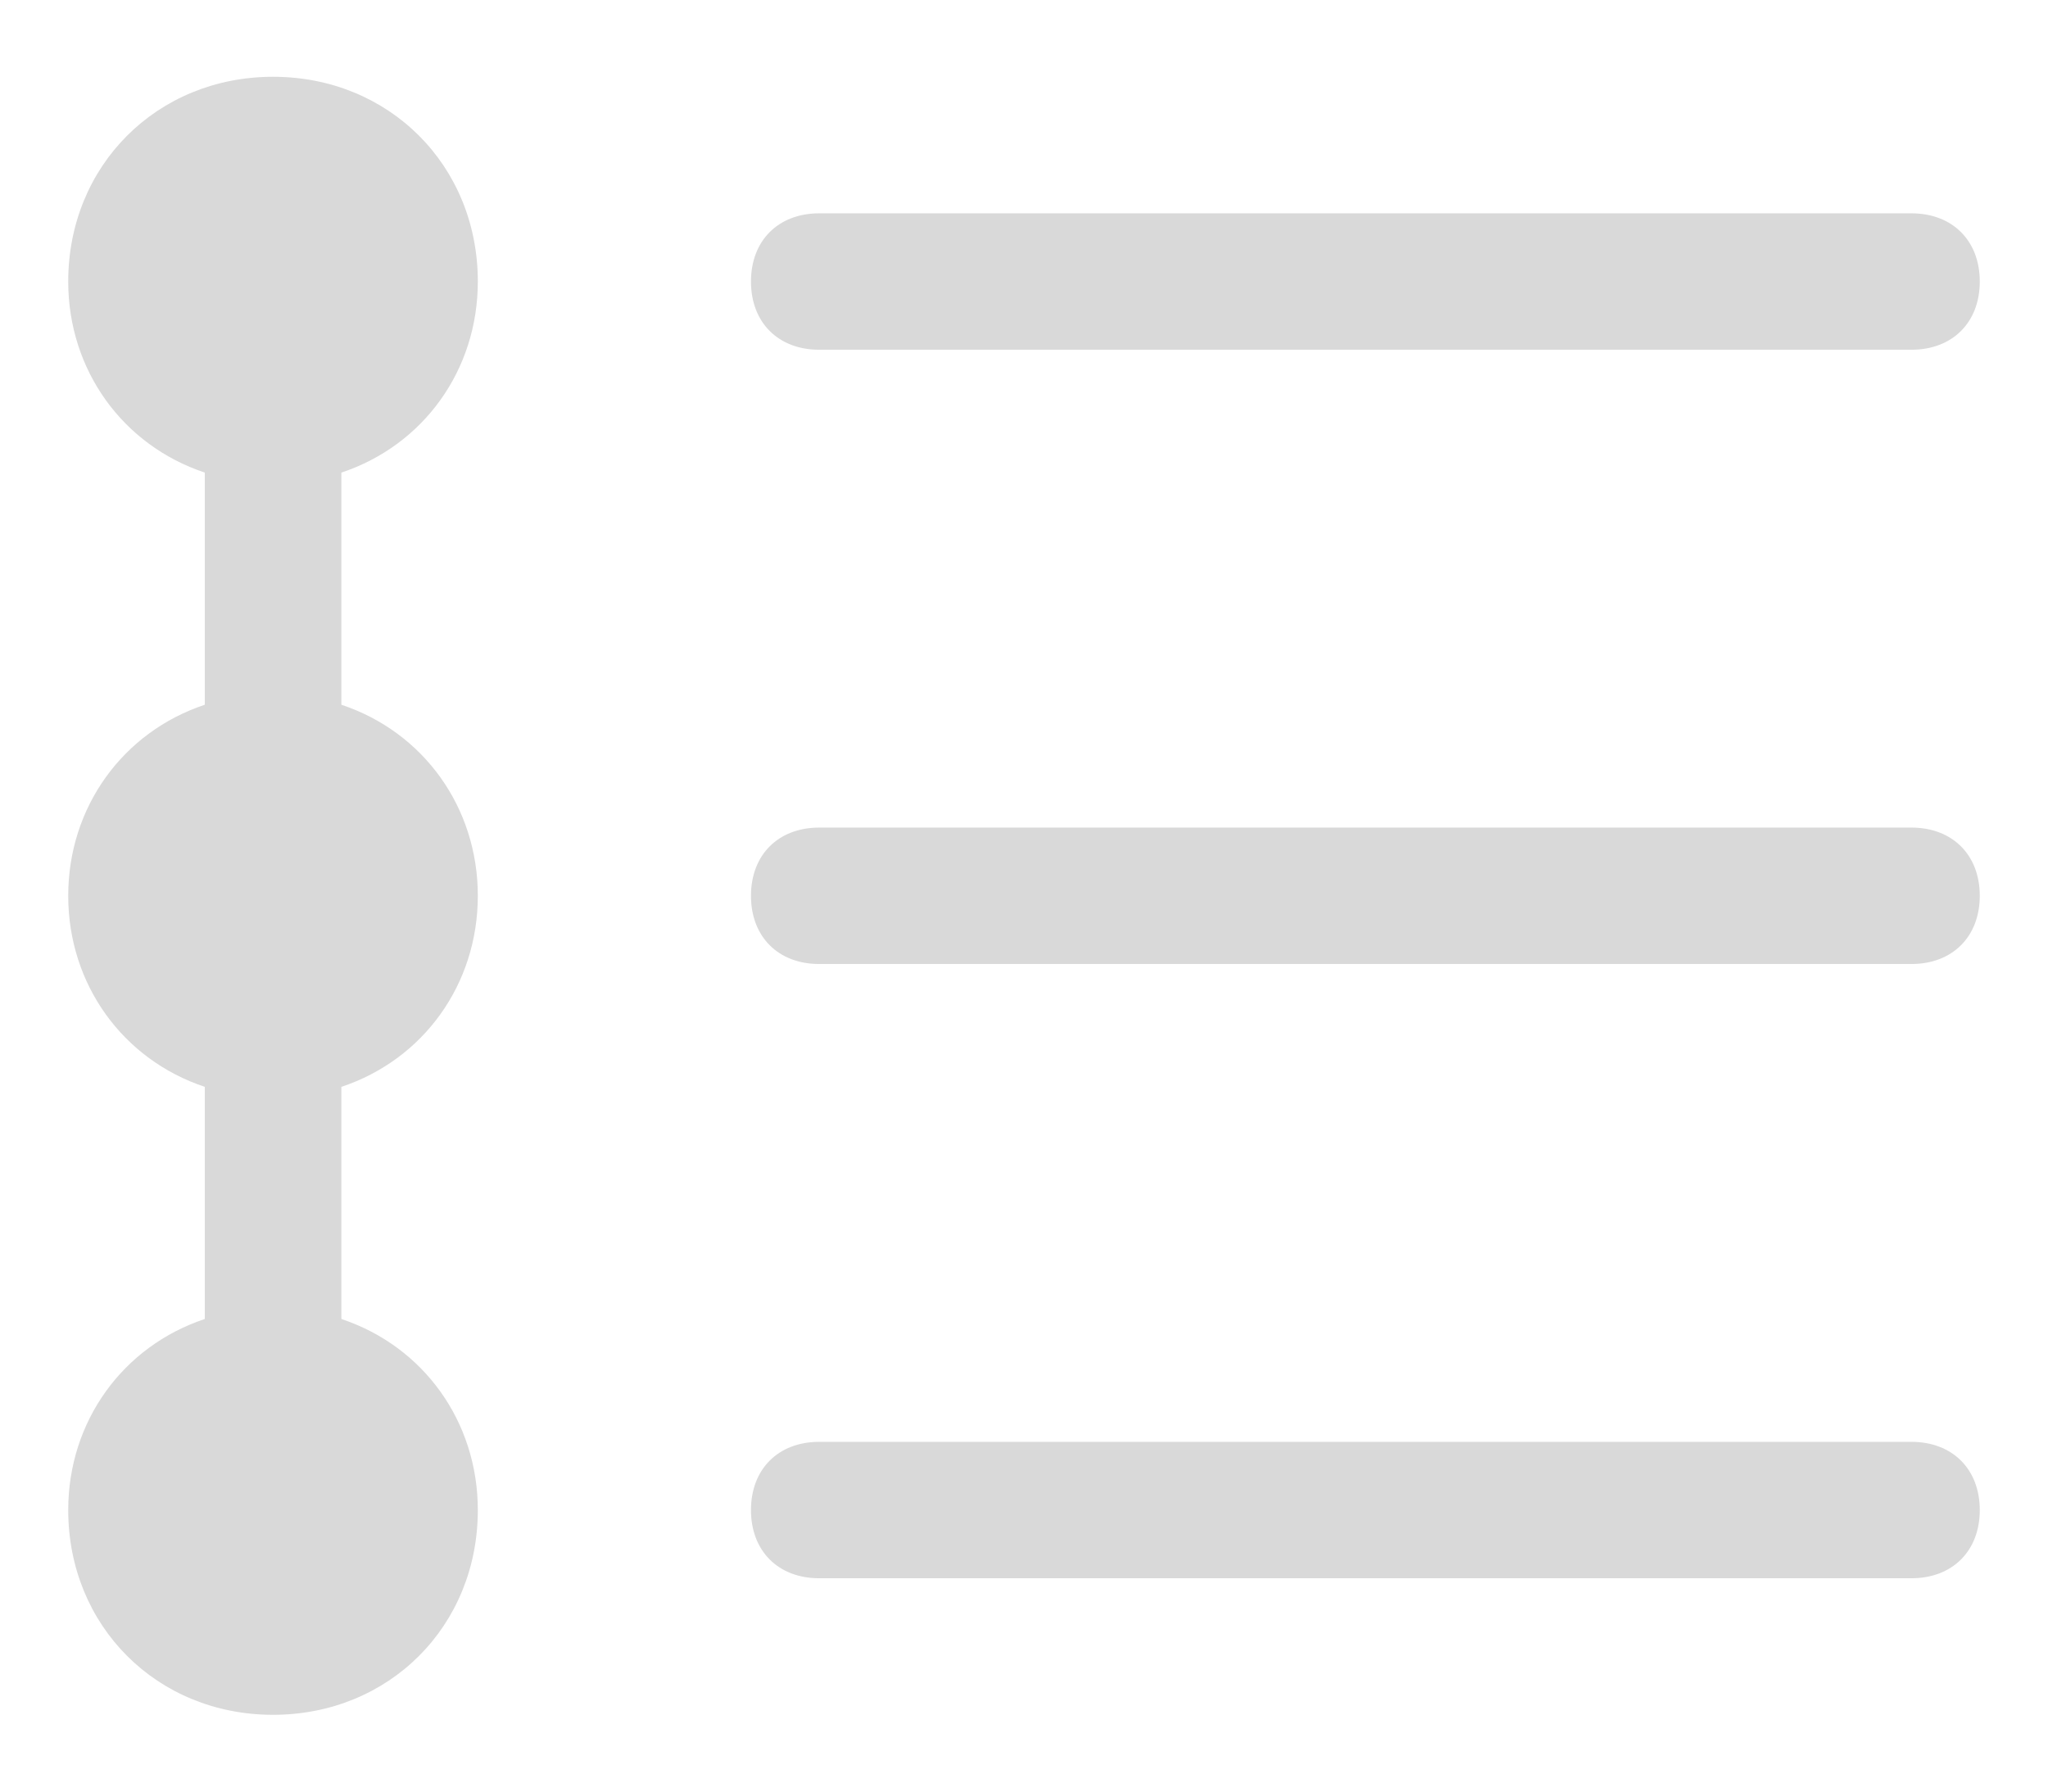 <svg width="16" height="14" viewBox="0 0 16 14" fill="none" xmlns="http://www.w3.org/2000/svg">
<path d="M3.733 7C3.733 6.307 3.307 5.72 2.667 5.507V3.693C3.307 3.48 3.733 2.893 3.733 2.2C3.733 1.293 3.04 0.6 2.133 0.6C1.227 0.6 0.533 1.293 0.533 2.2C0.533 2.893 0.96 3.48 1.6 3.693V5.507C0.96 5.72 0.533 6.307 0.533 7C0.533 7.693 0.96 8.28 1.6 8.493V10.307C0.96 10.52 0.533 11.107 0.533 11.8C0.533 12.707 1.227 13.4 2.133 13.4C3.04 13.4 3.733 12.707 3.733 11.8C3.733 11.107 3.307 10.52 2.667 10.307V8.493C3.307 8.28 3.733 7.693 3.733 7ZM14.933 2.733H6.4C6.08 2.733 5.867 2.52 5.867 2.2C5.867 1.88 6.08 1.667 6.4 1.667H14.933C15.253 1.667 15.467 1.88 15.467 2.2C15.467 2.52 15.253 2.733 14.933 2.733ZM14.933 7.533H6.4C6.08 7.533 5.867 7.32 5.867 7C5.867 6.68 6.08 6.467 6.4 6.467H14.933C15.253 6.467 15.467 6.68 15.467 7C15.467 7.32 15.253 7.533 14.933 7.533ZM14.933 12.333H6.4C6.08 12.333 5.867 12.12 5.867 11.8C5.867 11.48 6.08 11.267 6.4 11.267H14.933C15.253 11.267 15.467 11.48 15.467 11.8C15.467 12.12 15.253 12.333 14.933 12.333Z" fill="#D9D9D9"/>
</svg>
